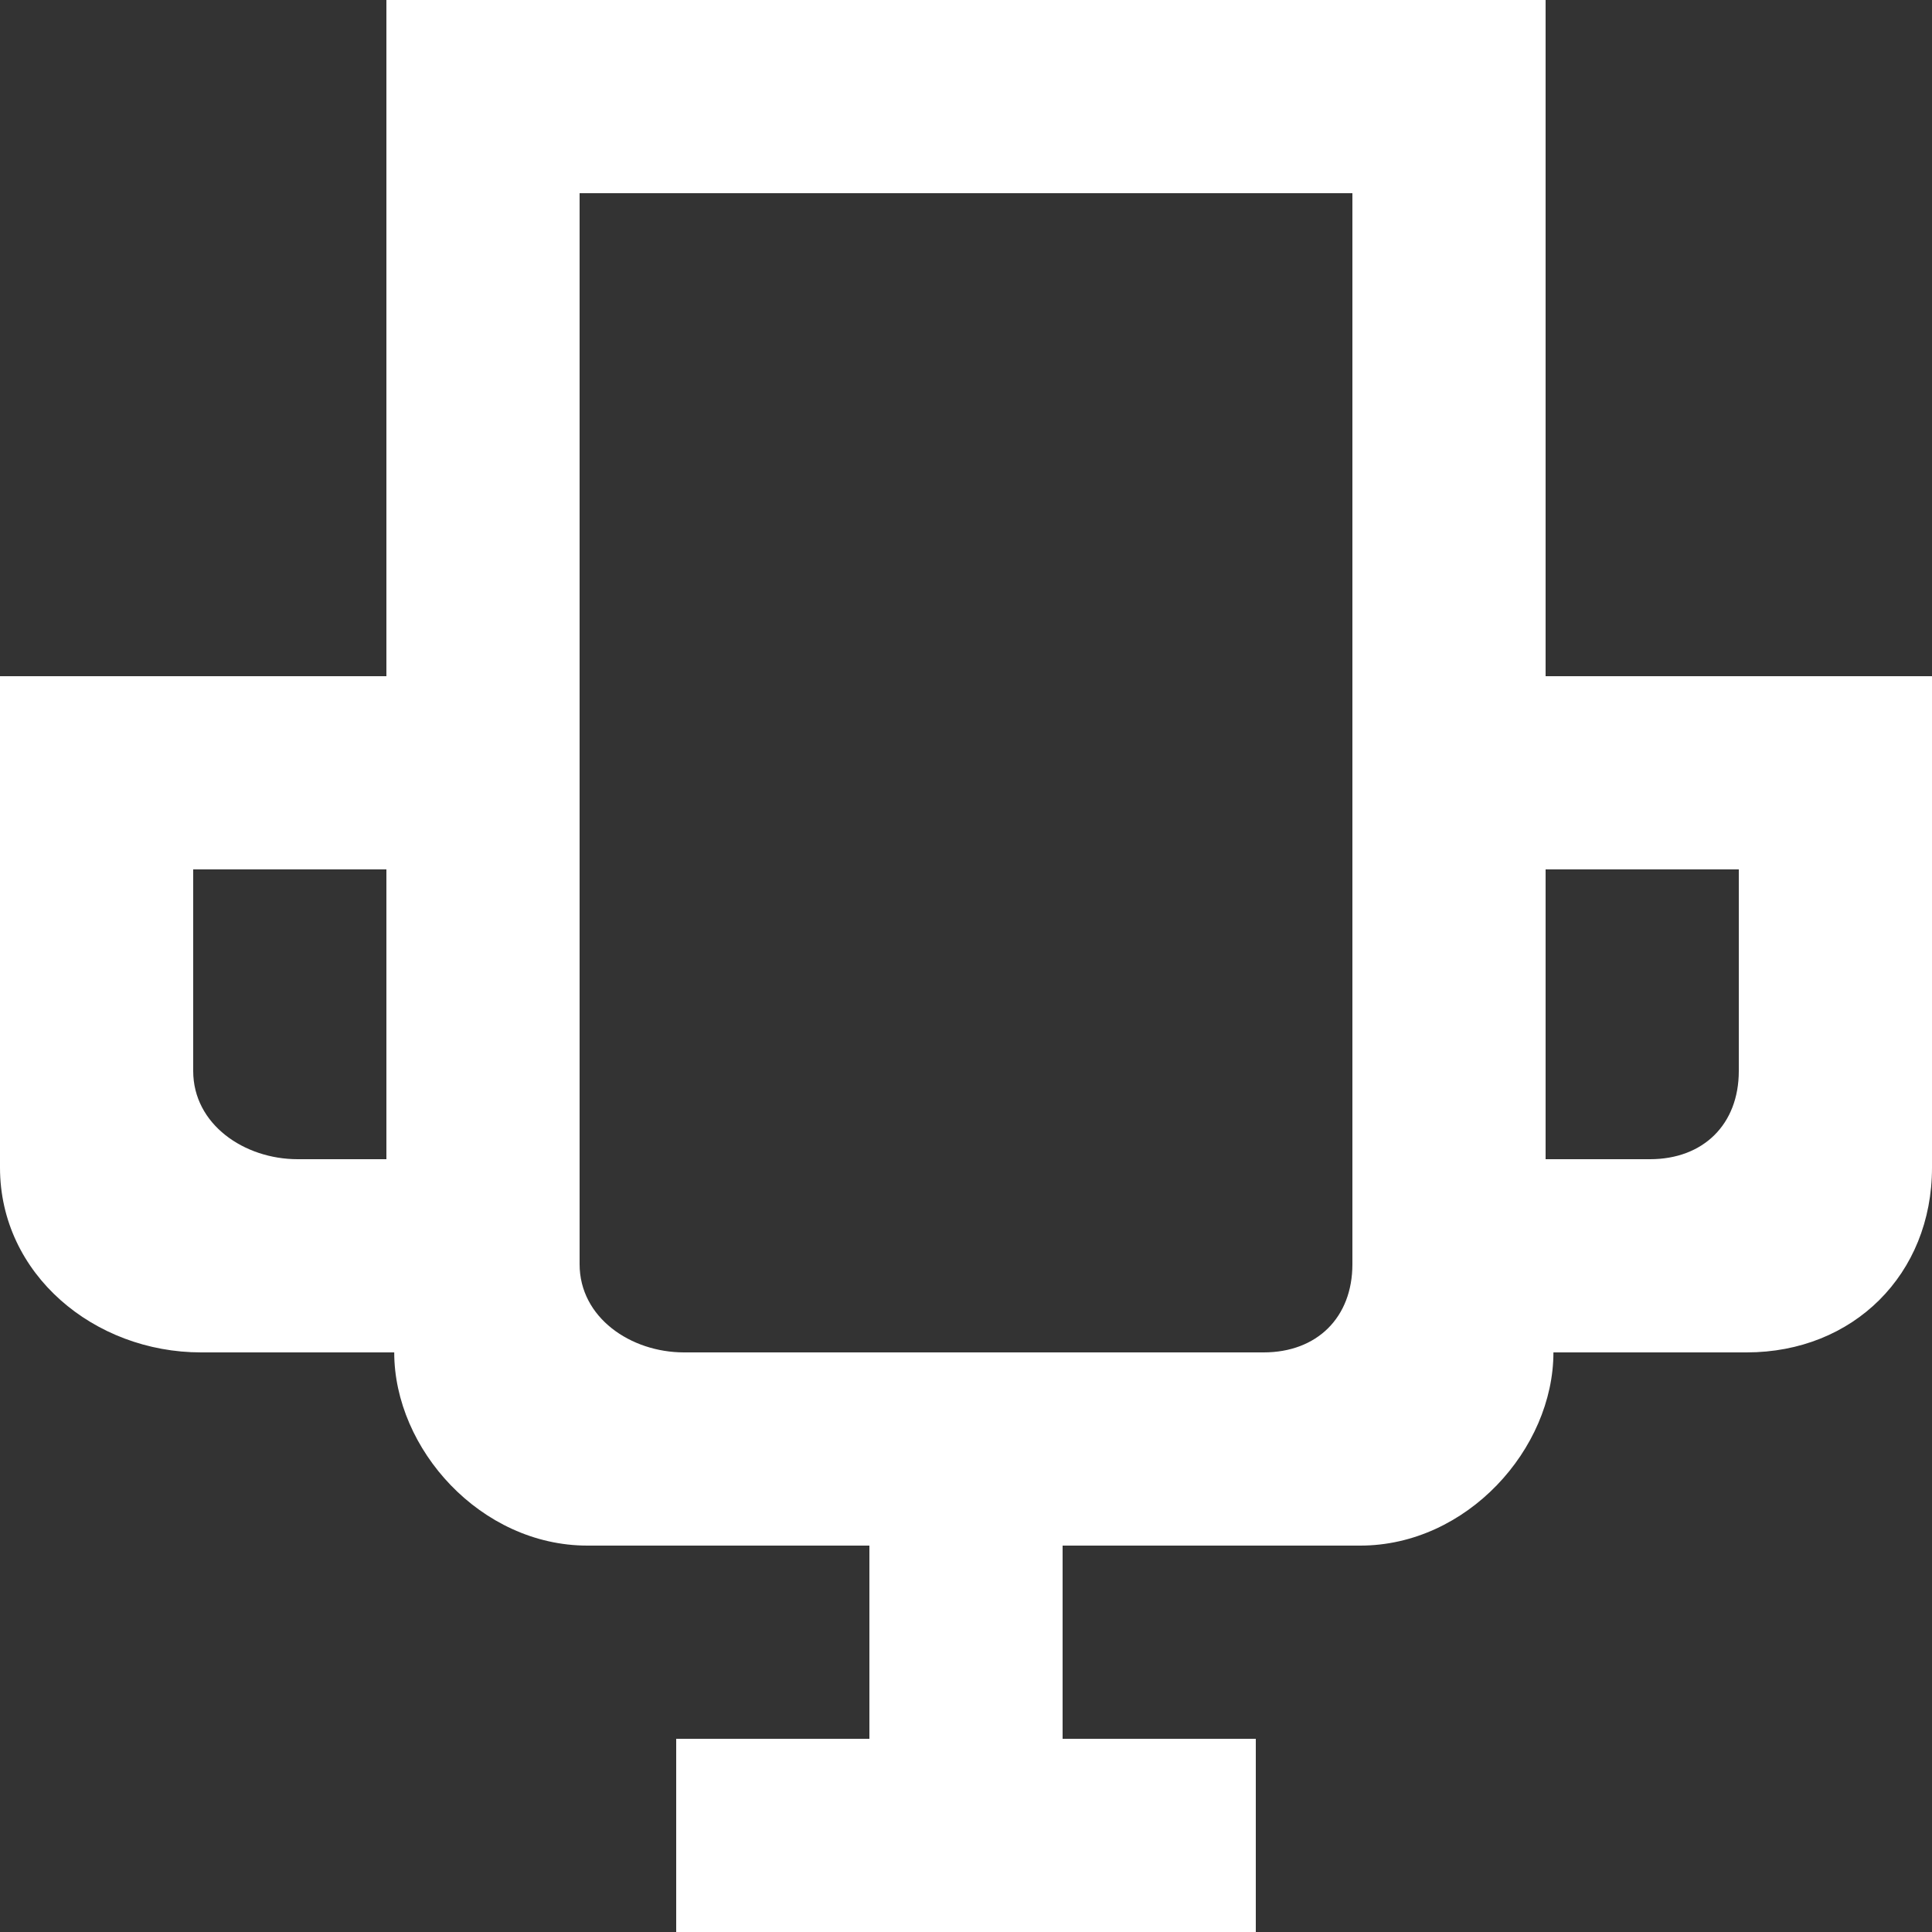 <?xml version="1.0" encoding="UTF-8" standalone="no"?>
<svg width="20px" height="20px" viewBox="0 0 20 20" version="1.1" xmlns="http://www.w3.org/2000/svg" xmlns:xlink="http://www.w3.org/1999/xlink">
    <rect x="0" y="0" width="20" height="20" fill="#333333" stroke="none"/>
    <!-- Generator: Sketch 3.8.1 (29687) - http://www.bohemiancoding.com/sketch -->
    <title>cup [#1302]</title>
    <desc>Created with Sketch.</desc>
    <defs></defs>
    <g id="Page-1" stroke="none" stroke-width="1" fill="none" fill-rule="evenodd">
        <g id="Dribbble-Dark-Preview" transform="translate(-60, -2399)" fill="#FFFFFF">
            <g id="icons" transform="translate(56, 160)">
                <path d="M22,2250.087 C22,2250.639 21.633,2251 21.081,2251 L20,2251 L20,2248 L22,2248 L22,2250.087 Z M18,2252.087 C18,2252.639 17.633,2253 17.081,2253 L11.081,2253 C10.528,2253 10,2252.639 10,2252.087 L10,2241 L18,2241 L18,2252.087 Z M8,2251 L7.081,2251 C6.528,2251 6,2250.639 6,2250.087 L6,2248 L8,2248 L8,2251 Z M20,2246 L20,2239 L8,2239 L8,2246 L4,2246 L4,2251.087 C4,2252.192 4.976,2253 6.081,2253 L8.081,2253 C8.081,2254 8.976,2255 10.081,2255 L13,2255 L13,2257 L11,2257 L11,2259 L17,2259 L17,2257 L15,2257 L15,2255 L18.081,2255 C19.185,2255 20.081,2254 20.081,2253 L22.081,2253 C23.185,2253 24,2252.192 24,2251.087 L24,2246 L20,2246 Z" id="cup-[#1302]"></path>
            </g>
        </g>
    </g>
</svg>